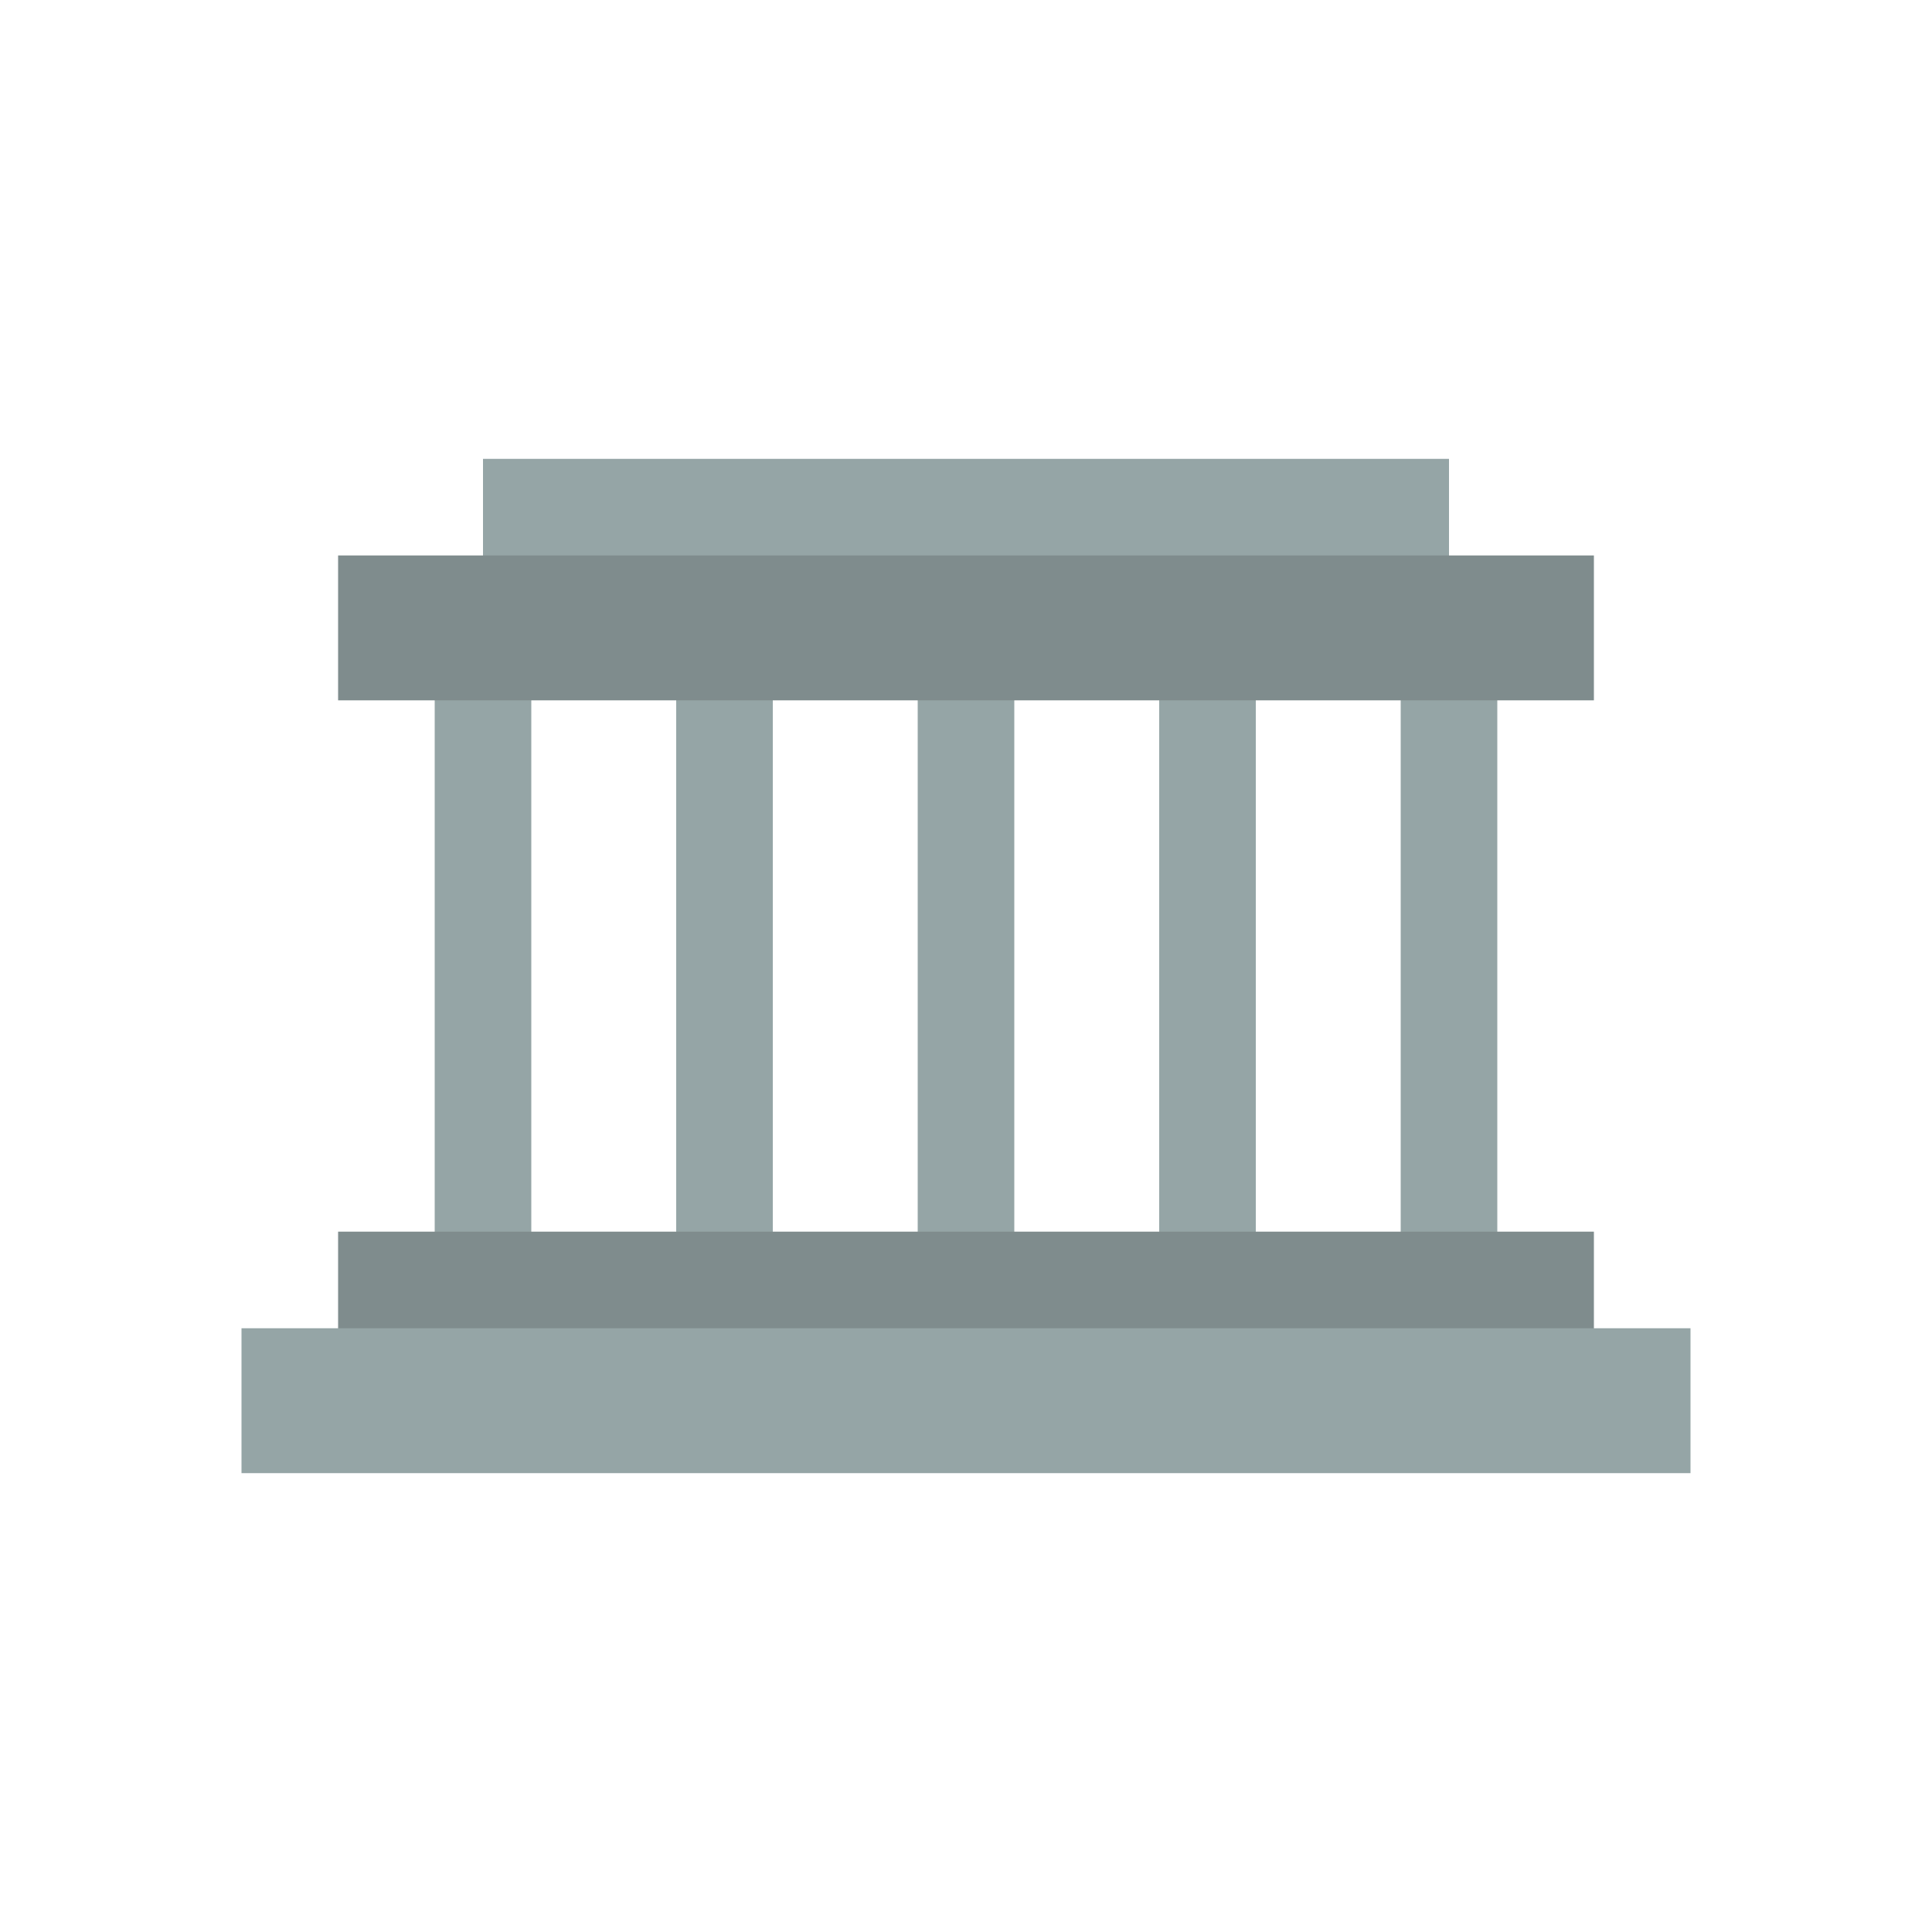 <?xml version="1.0" encoding="utf-8"?>
<!-- Generator: Adobe Illustrator 18.0.0, SVG Export Plug-In . SVG Version: 6.00 Build 0)  -->
<!DOCTYPE svg PUBLIC "-//W3C//DTD SVG 1.1//EN" "http://www.w3.org/Graphics/SVG/1.1/DTD/svg11.dtd">
<svg version="1.1" xmlns="http://www.w3.org/2000/svg" xmlns:xlink="http://www.w3.org/1999/xlink" x="0px" y="0px"
	 viewBox="0 0 40 40" enable-background="new 0 0 40 40" xml:space="preserve">
<g id="E-Com">
	<g id="CVC_5_">
	</g>
	<g id="Mastercard_5_">
	</g>
	<g id="Visa_6_">
	</g>
	<g id="Discover">
	</g>
	<g id="Amex_3_">
	</g>
	<g id="Bitcoin_3_">
	</g>
	<g id="Google_Wallet_5_">
	</g>
	<g id="PayPal_3_">
	</g>
	<g id="Square_Payment_1_">
	</g>
	<g id="Shop_5_">
	</g>
	<g id="Postage">
	</g>
	<g id="Package_7_">
	</g>
	<g id="Discount_3_">
	</g>
	<g id="Earth_3_">
	</g>
	<g id="Barcode_3_">
	</g>
	<g id="Cart_Plus_6_">
	</g>
	<g id="Cart_Minus_6_">
	</g>
	<g id="Cart_4_">
	</g>
	<g id="Receipt_5_">
	</g>
	<g id="Truck_9_">
	</g>
	<g id="Calculator_6_">
	</g>
	<g id="Euro_Symbol">
	</g>
	<g id="Cent_Symbol">
	</g>
	<g id="Dollar_Symbol">
	</g>
	<g id="Pound_Symbol">
	</g>
	<g id="Bank_5_">
		<g id="Bank">
			<g>
				<path fill-rule="evenodd" clip-rule="evenodd" fill="#95A5A6" d="M9,26.5h2v-13H9V26.5z M19,26.5h2v-13h-2V26.5z M14,26.5h2v-13
					h-2V26.5z M24,26.5h2v-13h-2V26.5z M29,13.5v13h2v-13H29z"/>
			</g>
		</g>
		<g id="Bank_1_">
			<g>
				<rect x="7" y="25.5" fill-rule="evenodd" clip-rule="evenodd" fill="#7F8C8D" width="26" height="3"/>
			</g>
		</g>
		<g id="Bank_2_">
			<g>
				<path fill-rule="evenodd" clip-rule="evenodd" fill="#95A5A6" d="M5,27.5v3h30v-3H5z M30,9.5H10v3h20V9.5z"/>
			</g>
		</g>
		<g id="Bank_3_">
			<g>
				<rect x="7" y="11.5" fill-rule="evenodd" clip-rule="evenodd" fill="#7F8C8D" width="26" height="3"/>
			</g>
		</g>
	</g>
	<g id="Wallet_3_">
	</g>
	<g id="Coins_6_">
	</g>
	<g id="Bills_6_">
	</g>
	<g id="Dollar_Alt">
	</g>
	<g id="Dollar">
	</g>
</g>
<g id="Lockup">
</g>
</svg>
